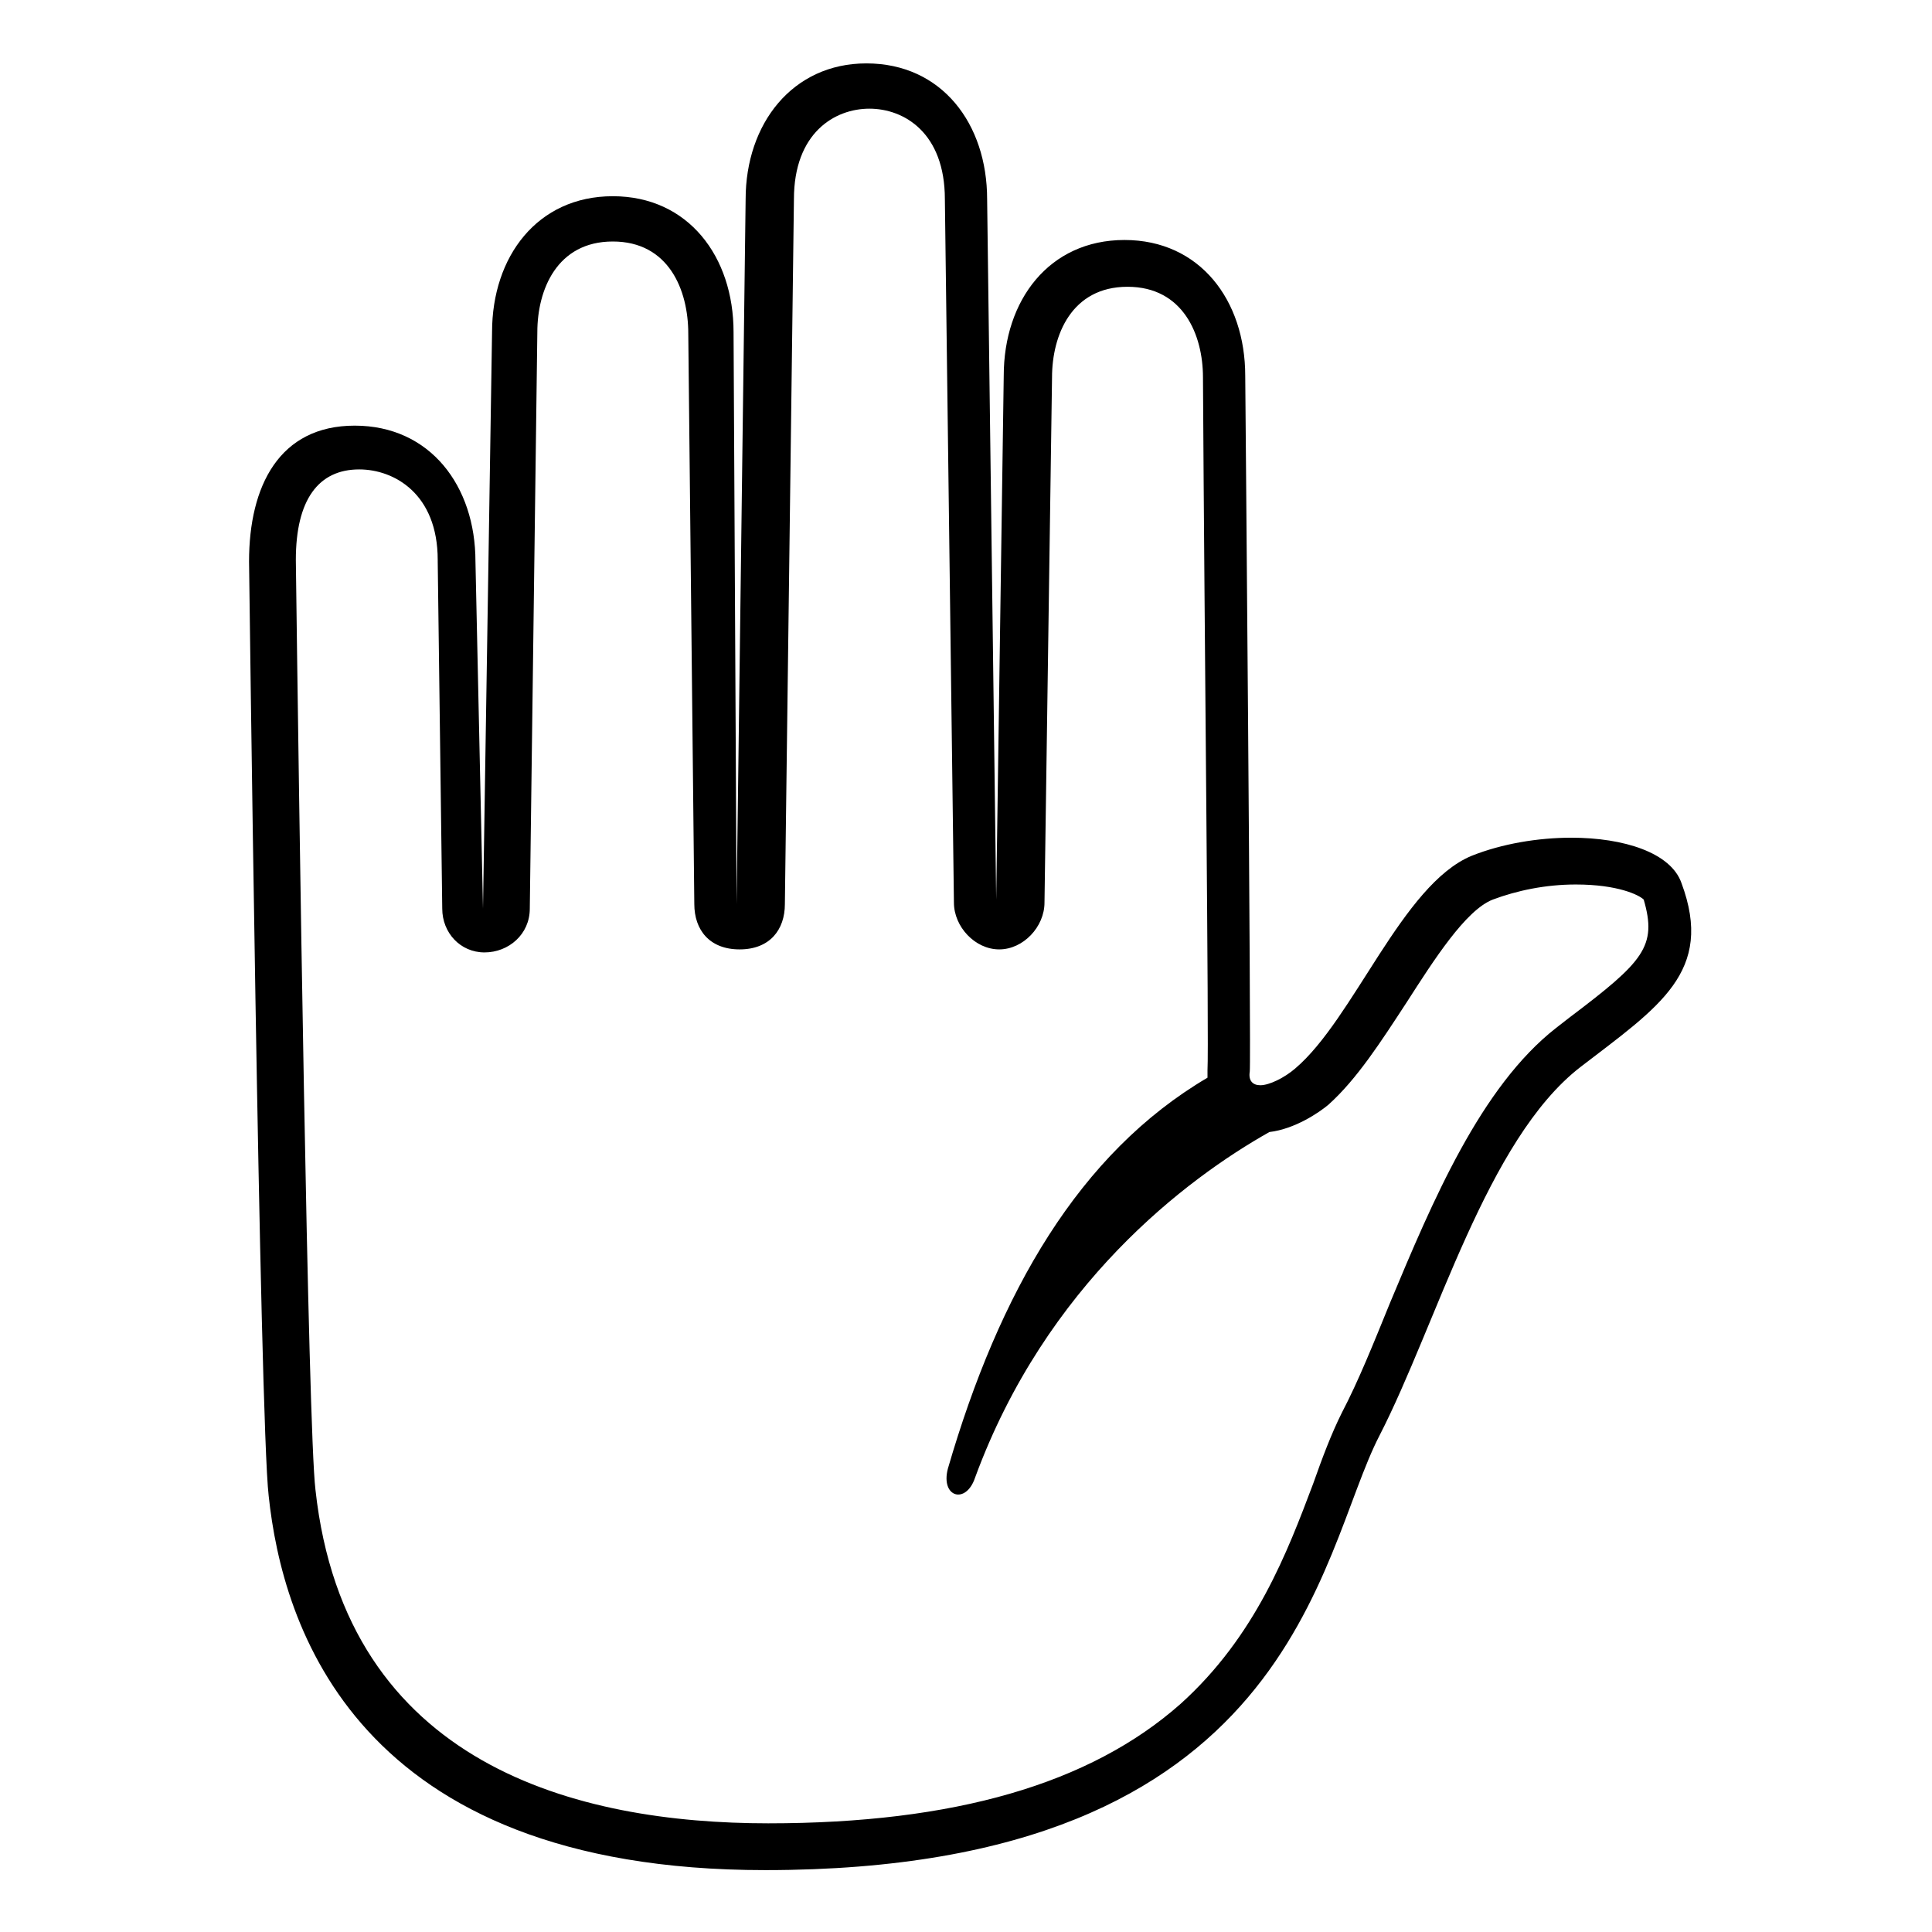 <svg viewBox="0 0 128 128" xmlns="http://www.w3.org/2000/svg">
  <path d="M111.4,58.5c-0.7-2-3.8-3-7.3-3c-2.2,0-4.6,0.4-6.6,1.2c-4.6,1.9-7.8,10.8-11.7,14.1c-0.7,0.6-1.7,1.1-2.3,1.1 c-0.5,0-0.8-0.3-0.7-0.9c0.1-0.7-0.3-46.1-0.3-46.1c0-5-3-9-8-9s-8,4-8,9l-0.5,34.7l-0.6-46.4c0-5-3-9-8-9h0c-4.9,0-8,4-8,9 l-0.6,46.7L48.6,22c0-5-3-9-8-9s-8,4-8,9l-0.6,38.2l-0.5-23c0-5-3-9-8-9c-5,0-7,4-7,9c0,0,0.7,56.8,1.3,61.9 c0.9,8.5,5.7,24.8,32.9,24.8c35.1,0,36.6-20.9,40.7-28.8c3.8-7.4,7.1-19.6,13.3-24.4C109.9,66.7,113.6,64.4,111.4,58.5z M104,67.4 l-0.9,0.7c-5,3.9-8.2,11.5-11,18.2C91,89,90,91.5,88.9,93.6c-0.7,1.4-1.3,3-1.9,4.7c-1.7,4.5-3.8,10.1-8.8,14.6 c-6,5.3-15,7.9-27.3,7.9c-12.6,0-28-3.8-30-22.1c-0.5-4.1-1.1-45.9-1.3-61.6c0-4,1.5-6,4.2-6c2.3,0,5.2,1.6,5.2,6v0.1l0.3,23 c0,1.6,1.2,2.9,2.8,2.9h0c1.6,0,3-1.2,3-2.9L35.6,22c0-2.8,1.3-6,5-6c3.7,0,5,3.2,5,6.1L46,59.9c0,1.7,1,3,3,3s3-1.3,3-3l0.6-46.7 c0-4.4,2.7-6,5-6h0c2.3,0,5,1.6,5,6l0.6,46.6c0,1.6,1.4,3.1,3,3.1s3-1.5,3-3.1l0.5-34.8c0-2.8,1.3-6,5-6s5,3.2,5,6 c0.1,17.6,0.4,44.2,0.3,45.9c0,0.2,0,0.4,0,0.5c-8.5,5-13.8,14.2-17.2,25.9c-0.5,1.9,1.2,2.4,1.8,0.6c4.7-12.8,14-19.8,19.5-22.9 c1.7-0.2,3.3-1.3,3.9-1.8c1.9-1.7,3.5-4.2,5.2-6.8c1.8-2.8,3.9-6.1,5.7-6.8c1.6-0.6,3.5-1,5.5-1c2.8,0,4.2,0.7,4.5,1 C109.8,62.7,108.9,63.7,104,67.4z"/>
</svg>